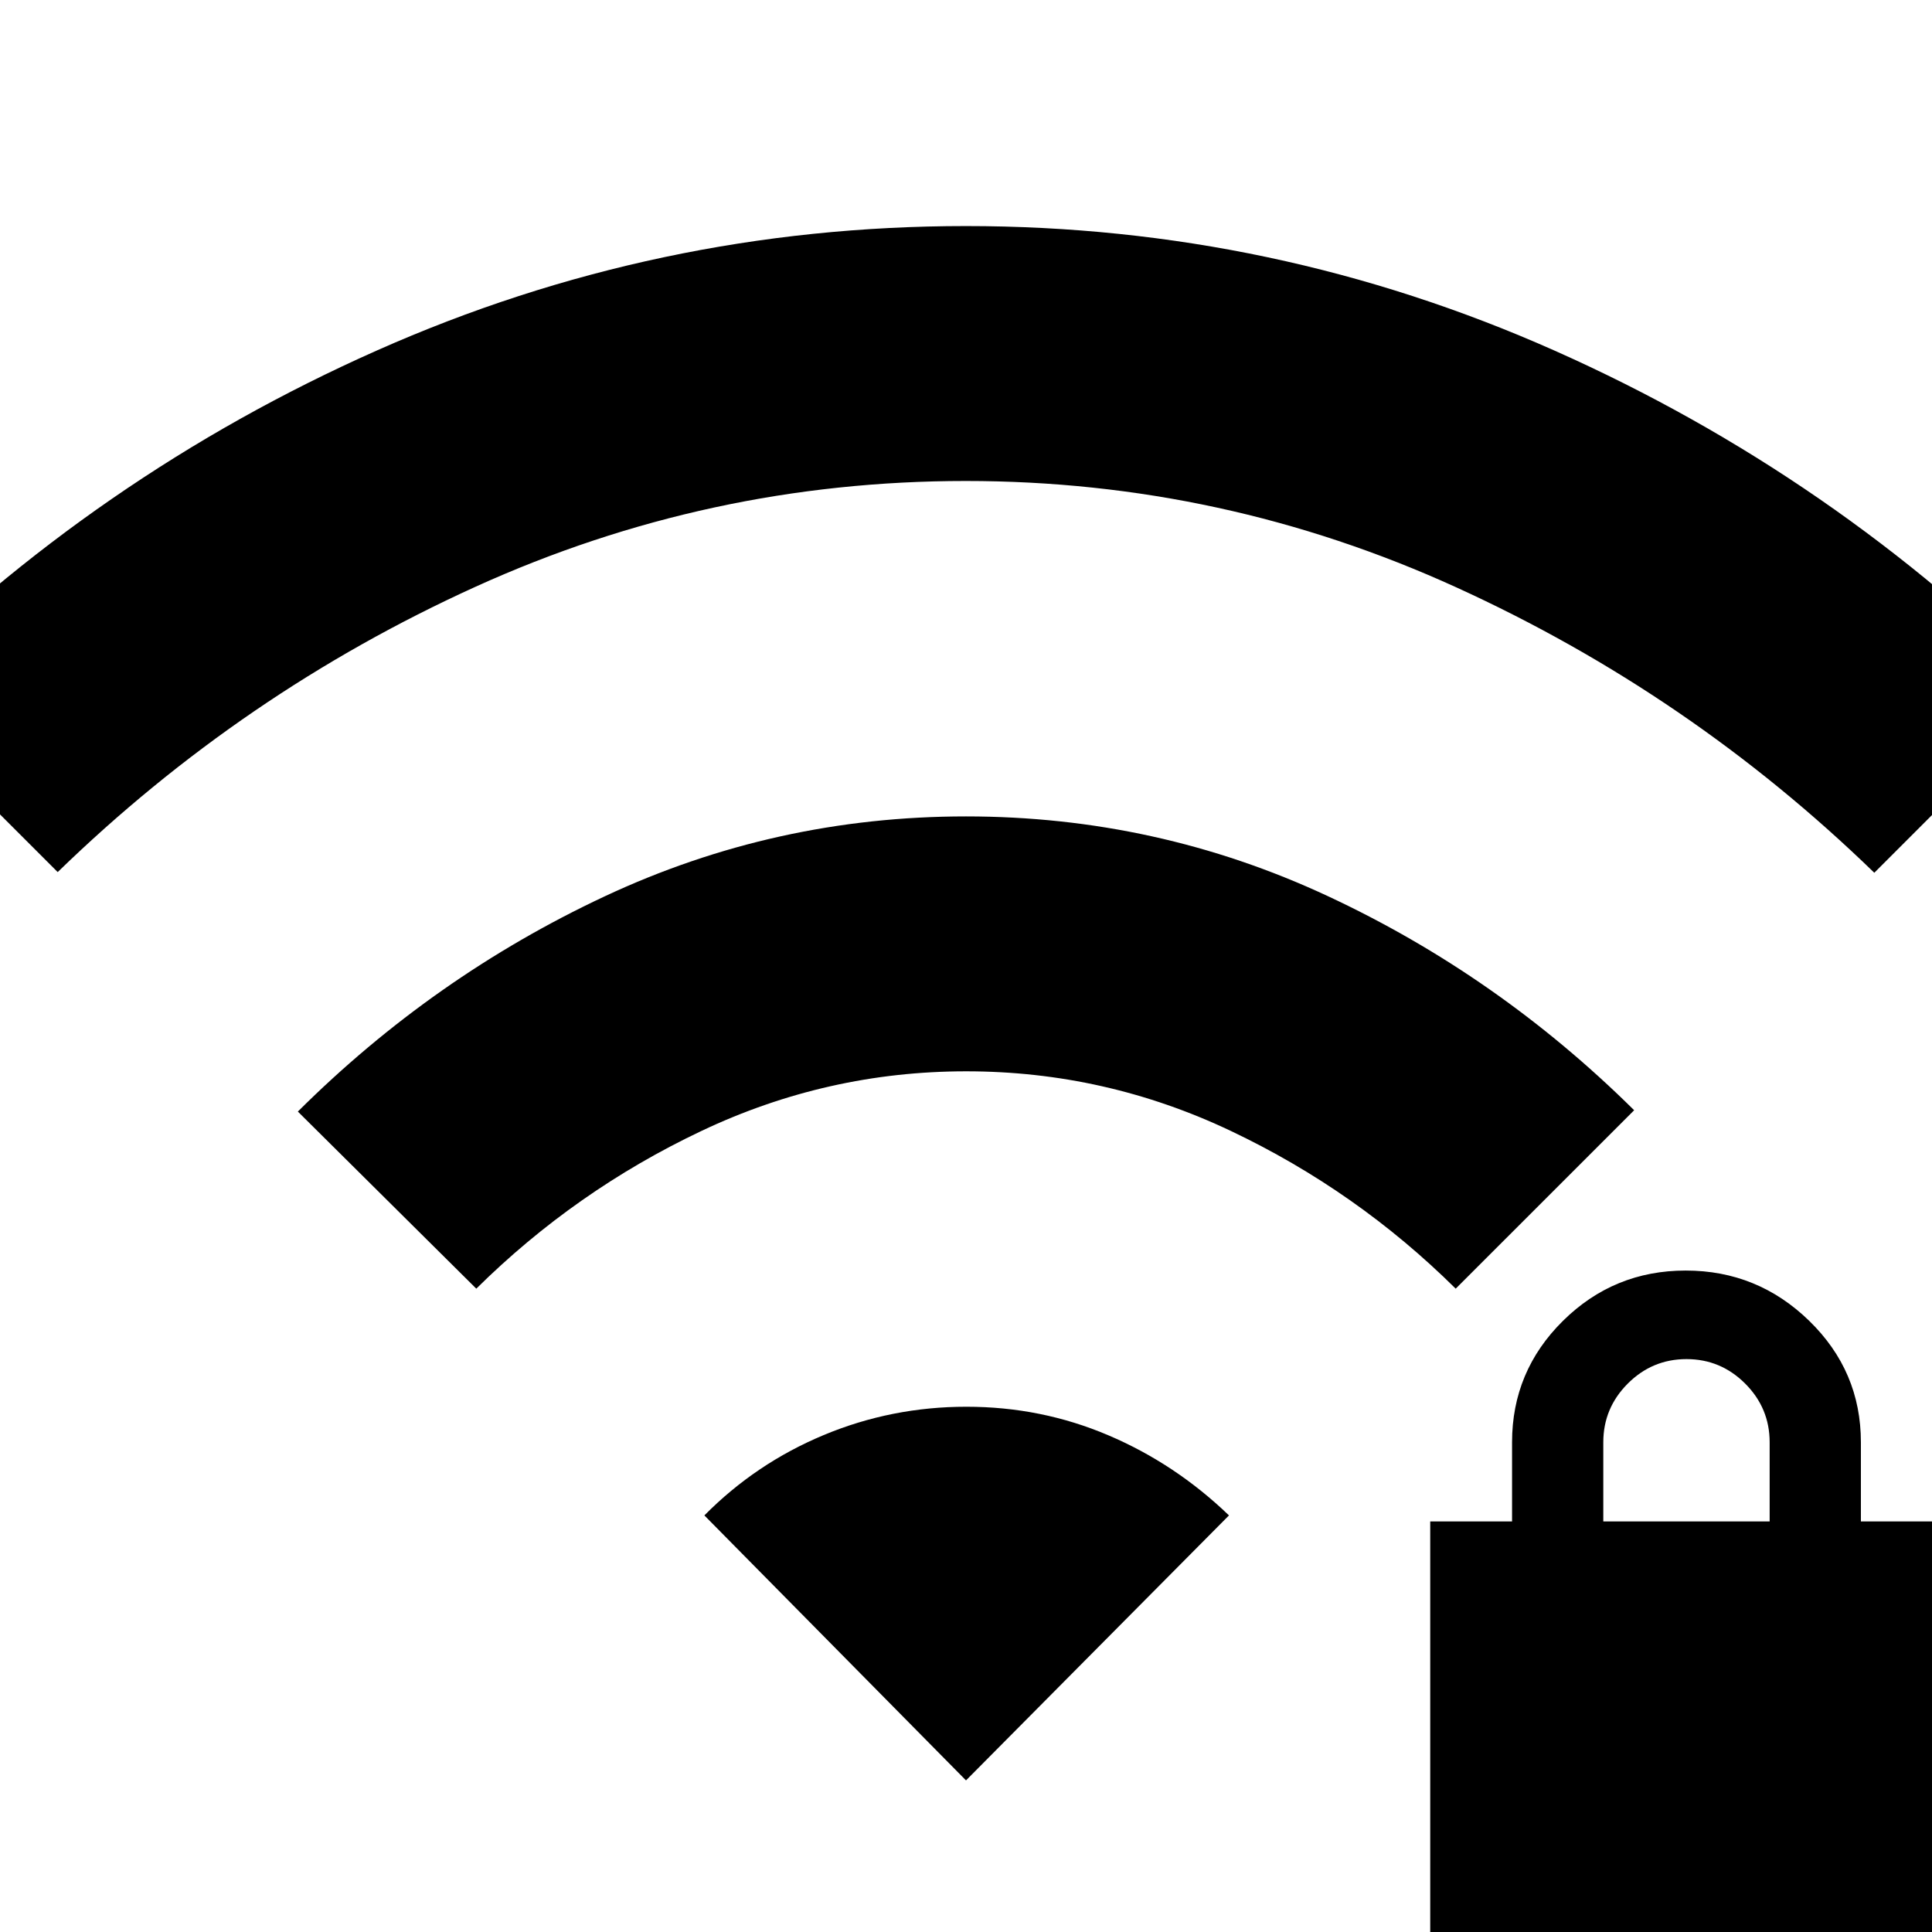 <svg xmlns="http://www.w3.org/2000/svg" height="40" viewBox="0 -960 960 960" width="40"><path d="M710.67 5.33V-204h40.66v-39.33q0-35.34 25.29-60.34t61-25q35.71 0 61.38 25t25.67 60.34V-204h40.66V5.33H710.67Zm86-209.33h82.66v-39.33q0-17-12.16-29.17Q855-284.67 838-284.67t-29.17 12.17q-12.16 12.17-12.16 29.17V-204Zm-560-115.67-88.67-88q67.43-67.08 152.31-106.87 84.88-39.79 179.67-39.79 94.78 0 179.57 39.5 84.78 39.5 152.45 106.5l-88.67 88.66q-49.11-48.62-111.61-78.31-62.51-29.69-131.62-29.69-69.1 0-131.68 29.69-62.59 29.69-111.75 78.31Zm-208-207L-60-615.33Q48-724 187.23-785.83q139.23-61.84 292.71-61.84t292.77 62Q912-723.67 1020-615l-88.67 88.67q-91.52-88.83-207.55-141.75Q607.75-721 479.87-721 352-721 236.25-668.43 120.49-615.86 28.67-526.67ZM480-75.33 350-207q25.56-25.84 59.28-39.92Q443-261 480.2-261q37.21 0 70.5 14.17Q584-232.67 610.67-207L480-75.33Z"/></svg>